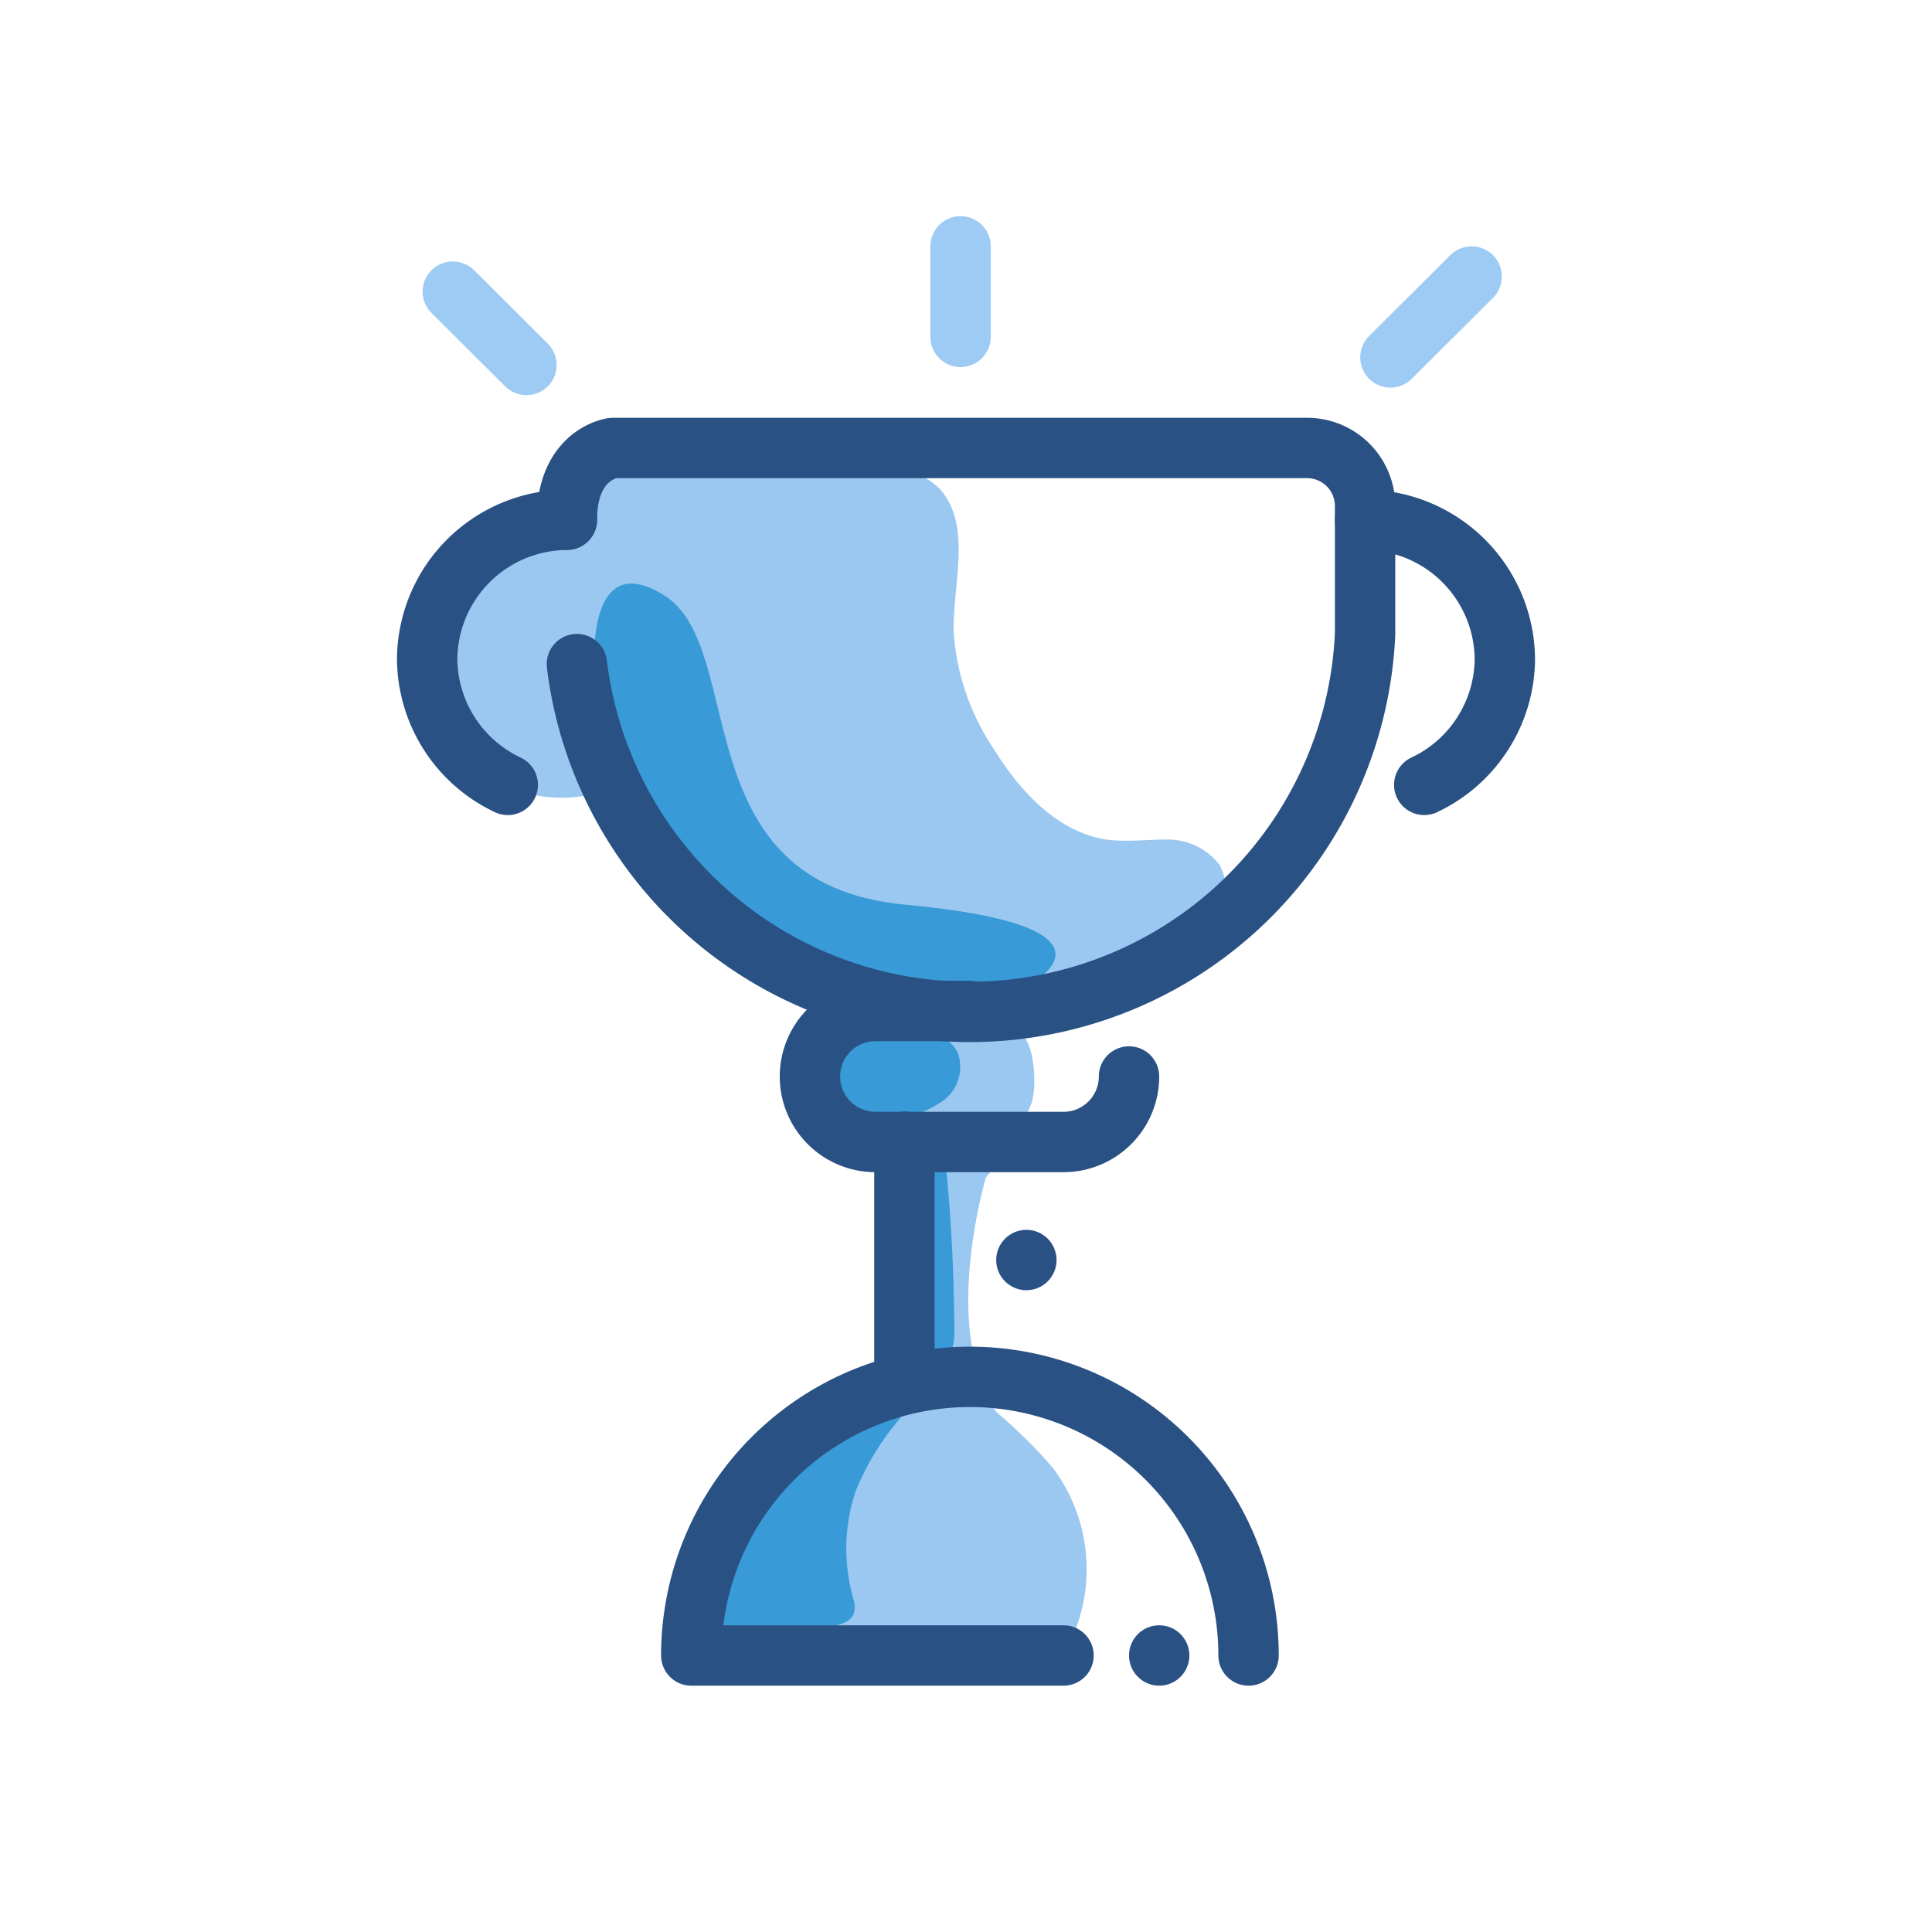 <svg id="Layer_1" data-name="Layer 1" xmlns="http://www.w3.org/2000/svg" viewBox="0 0 64 64"><defs><style>.cls-1{fill:#9ac8f1;}.cls-2{fill:#389ad6;}.cls-3,.cls-5{fill:none;stroke-linecap:round;stroke-linejoin:round;stroke-width:2px;}.cls-3{stroke:#295183;}.cls-4{fill:#295183;}.cls-5{stroke:#9dcbf4;}</style></defs><title>Trophy</title><path class="cls-1" d="M33.54,34.1a.17.17,0,0,1-.1-.07C33.38,34,33.43,34,33.54,34.1Z"/><path class="cls-1" d="M40.18,30.69a.8.8,0,0,1-.15.17,4.75,4.75,0,0,1-1.65,1.05A16.94,16.94,0,0,1,34,33.13a1.32,1.32,0,0,1,.36.48c.06.14-.61.45-.68.5.61.3.67,1.83.5,2.41A8.19,8.19,0,0,1,32.66,39a0,0,0,0,1,0,0c-.1.37-1.46,5.13.35,7.78a16.34,16.34,0,0,1,1.87,1.85,5.6,5.6,0,0,1,.34,6.2q-5.78-.06-11.55-.34a8.22,8.22,0,0,1,5.79-8.4c.13-2.52.25-5.05.38-7.57A9,9,0,0,1,27,36.19,2.11,2.11,0,0,1,26.5,35c0-1,1.14-1.46,2.06-1.72a9.29,9.29,0,0,1-6.39-3.93c-1.26-1.86-1.81-4.13-3-6L20,26.2a4.47,4.47,0,0,1-5.57-2.63,4.47,4.47,0,0,1,2.76-5.51,3.34,3.34,0,0,0,1.07-.43,2.5,2.5,0,0,0,.6-.89c.24-.51.62-1.91,1.11-2.17s2.09.1,2.69.14c1.87.13,3.78.46,5.65.46a4.11,4.11,0,0,1,2.8,1c1.11,1.22.45,3.12.48,4.77a7.91,7.91,0,0,0,1.33,3.87c.86,1.39,2.09,2.74,3.72,3,.67.09,1.35,0,2,0a2.17,2.17,0,0,1,1.76.84A1.85,1.85,0,0,1,40.18,30.69Z"/><path class="cls-2" d="M19.75,23.28c-.08-.61-.56-5.31,2.25-3.56s.56,9.56,8,10.25,4.31,2.5,4.31,2.5S21.38,35.34,19.75,23.28Z"/><path class="cls-2" d="M31.42,34.49a1.15,1.15,0,0,1,.32.42,1.39,1.39,0,0,1-.52,1.57,3.84,3.84,0,0,1-1.65.62,4.62,4.62,0,0,0-1.68.55,8,8,0,0,0,3,.67.47.47,0,0,1,.38.12.45.45,0,0,1,.07.24q.25,2.55.27,5.11a3.42,3.42,0,0,1-.19,1.37,4,4,0,0,1-1,1.19,8.71,8.71,0,0,0-2.08,3.06A6,6,0,0,0,28.28,53a.86.86,0,0,1,0,.46c-.11.27-.44.36-.73.41l-3.75.65a12.2,12.2,0,0,1,.27-3.66,6.7,6.7,0,0,1,1.74-3.19,7.88,7.88,0,0,1,3.36-1.8.76.76,0,0,1,.44,0,.27.27,0,0,1,.19.34l-.31-6.88a.55.55,0,0,0-.41-.61L27.75,38l-.3-4.44a.42.42,0,0,1,0-.25c.09-.16.32-.12.5-.07l2.31.68A3.1,3.1,0,0,1,31.42,34.49Z"/><path class="cls-3" d="M19.11,22A13.11,13.11,0,0,0,45.22,21V16.76a1.92,1.92,0,0,0-1.92-1.92h-23s-1.52.19-1.52,2.37"/><path class="cls-3" d="M41.36,54.84a9.23,9.23,0,1,0-18.46,0H35.23"/><path class="cls-3" d="M37.4,35.66h0a2.17,2.17,0,0,1-2.17,2.17H29a2.17,2.17,0,0,1-2.17-2.17h0A2.17,2.17,0,0,1,29,33.49h3.11"/><line class="cls-3" x1="29.96" y1="45.66" x2="29.96" y2="37.82"/><path class="cls-3" d="M45.22,17.22h0a4.65,4.65,0,0,1,4.63,4.63h0A4.65,4.65,0,0,1,47.18,26"/><path class="cls-3" d="M18.78,17.22h0a4.65,4.65,0,0,0-4.63,4.63h0A4.65,4.65,0,0,0,16.82,26"/><circle class="cls-4" cx="34" cy="41.74" r="1"/><circle class="cls-4" cx="38.4" cy="54.84" r="1"/><line class="cls-5" x1="48.75" y1="9.16" x2="46.06" y2="11.84"/><line class="cls-5" x1="31.82" y1="8.16" x2="31.82" y2="11.16"/><line class="cls-5" x1="15" y1="9.66" x2="17.44" y2="12.09"/></svg>